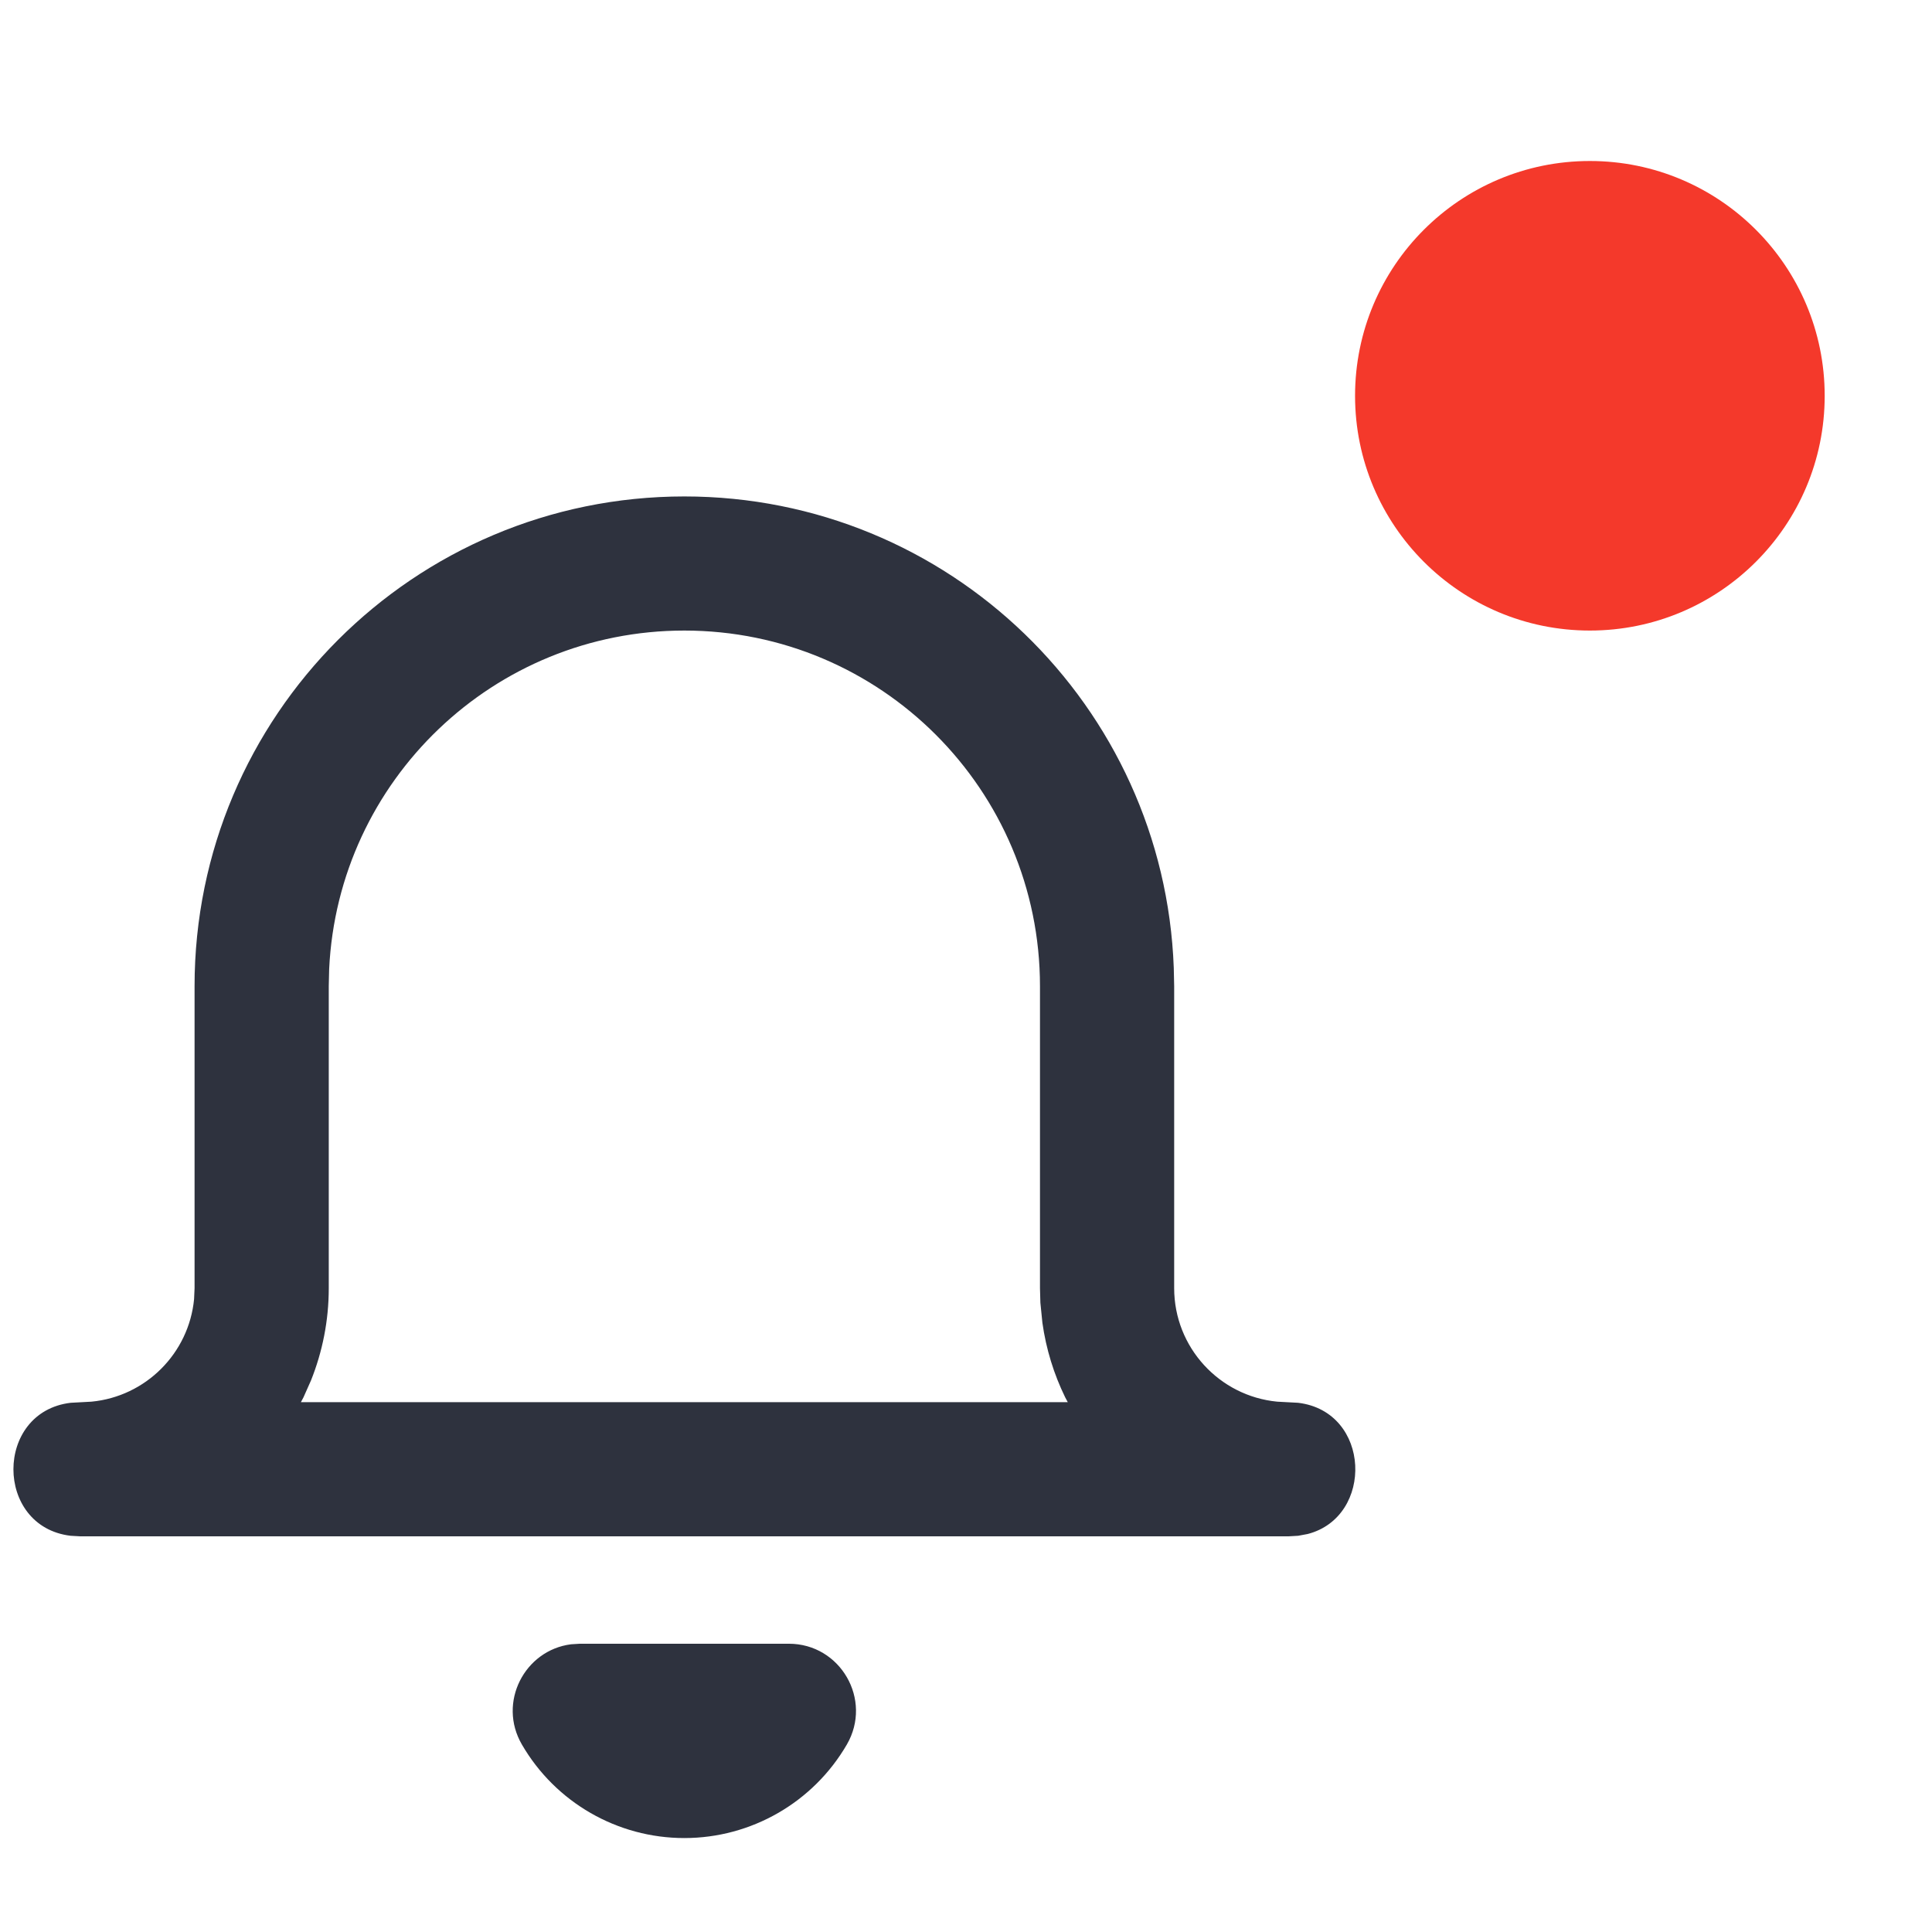 <svg width="24" height="24" viewBox="0 0 24 24" fill="none" xmlns="http://www.w3.org/2000/svg">
<path fill-rule="evenodd" clip-rule="evenodd" d="M9.799 20.419C10.441 20.419 10.842 21.115 10.52 21.671C10.102 22.39 9.333 22.833 8.501 22.833C7.669 22.833 6.9 22.39 6.483 21.671C6.179 21.148 6.517 20.5 7.093 20.426L7.204 20.419H9.799ZM8.501 6.167C11.785 6.167 14.461 8.768 14.581 12.023L14.586 12.251V16.002C14.586 16.738 15.148 17.343 15.866 17.412L16.126 17.426C17.032 17.535 17.071 18.843 16.244 19.056L16.126 19.078L16.003 19.085H1L0.877 19.078C-0.07 18.964 -0.07 17.54 0.877 17.426L1.136 17.412C1.81 17.348 2.346 16.812 2.411 16.138L2.417 16.002V12.251C2.417 8.891 5.141 6.167 8.501 6.167ZM8.501 7.833C6.133 7.833 4.2 9.696 4.089 12.037L4.084 12.251V16.002C4.084 16.407 4.005 16.794 3.863 17.149L3.77 17.358L3.738 17.418H13.264L13.232 17.358C13.092 17.071 12.995 16.76 12.949 16.432L12.924 16.183L12.919 16.002V12.251C12.919 9.811 10.941 7.833 8.501 7.833Z" fill="#2E323E"/>
<path fill-rule="evenodd" clip-rule="evenodd" d="M19.75 7.833C21.361 7.833 22.667 6.527 22.667 4.917C22.667 3.306 21.361 2 19.75 2C18.139 2 16.833 3.306 16.833 4.917C16.833 6.527 18.139 7.833 19.75 7.833Z" fill="#F4392B"/>
</svg>
